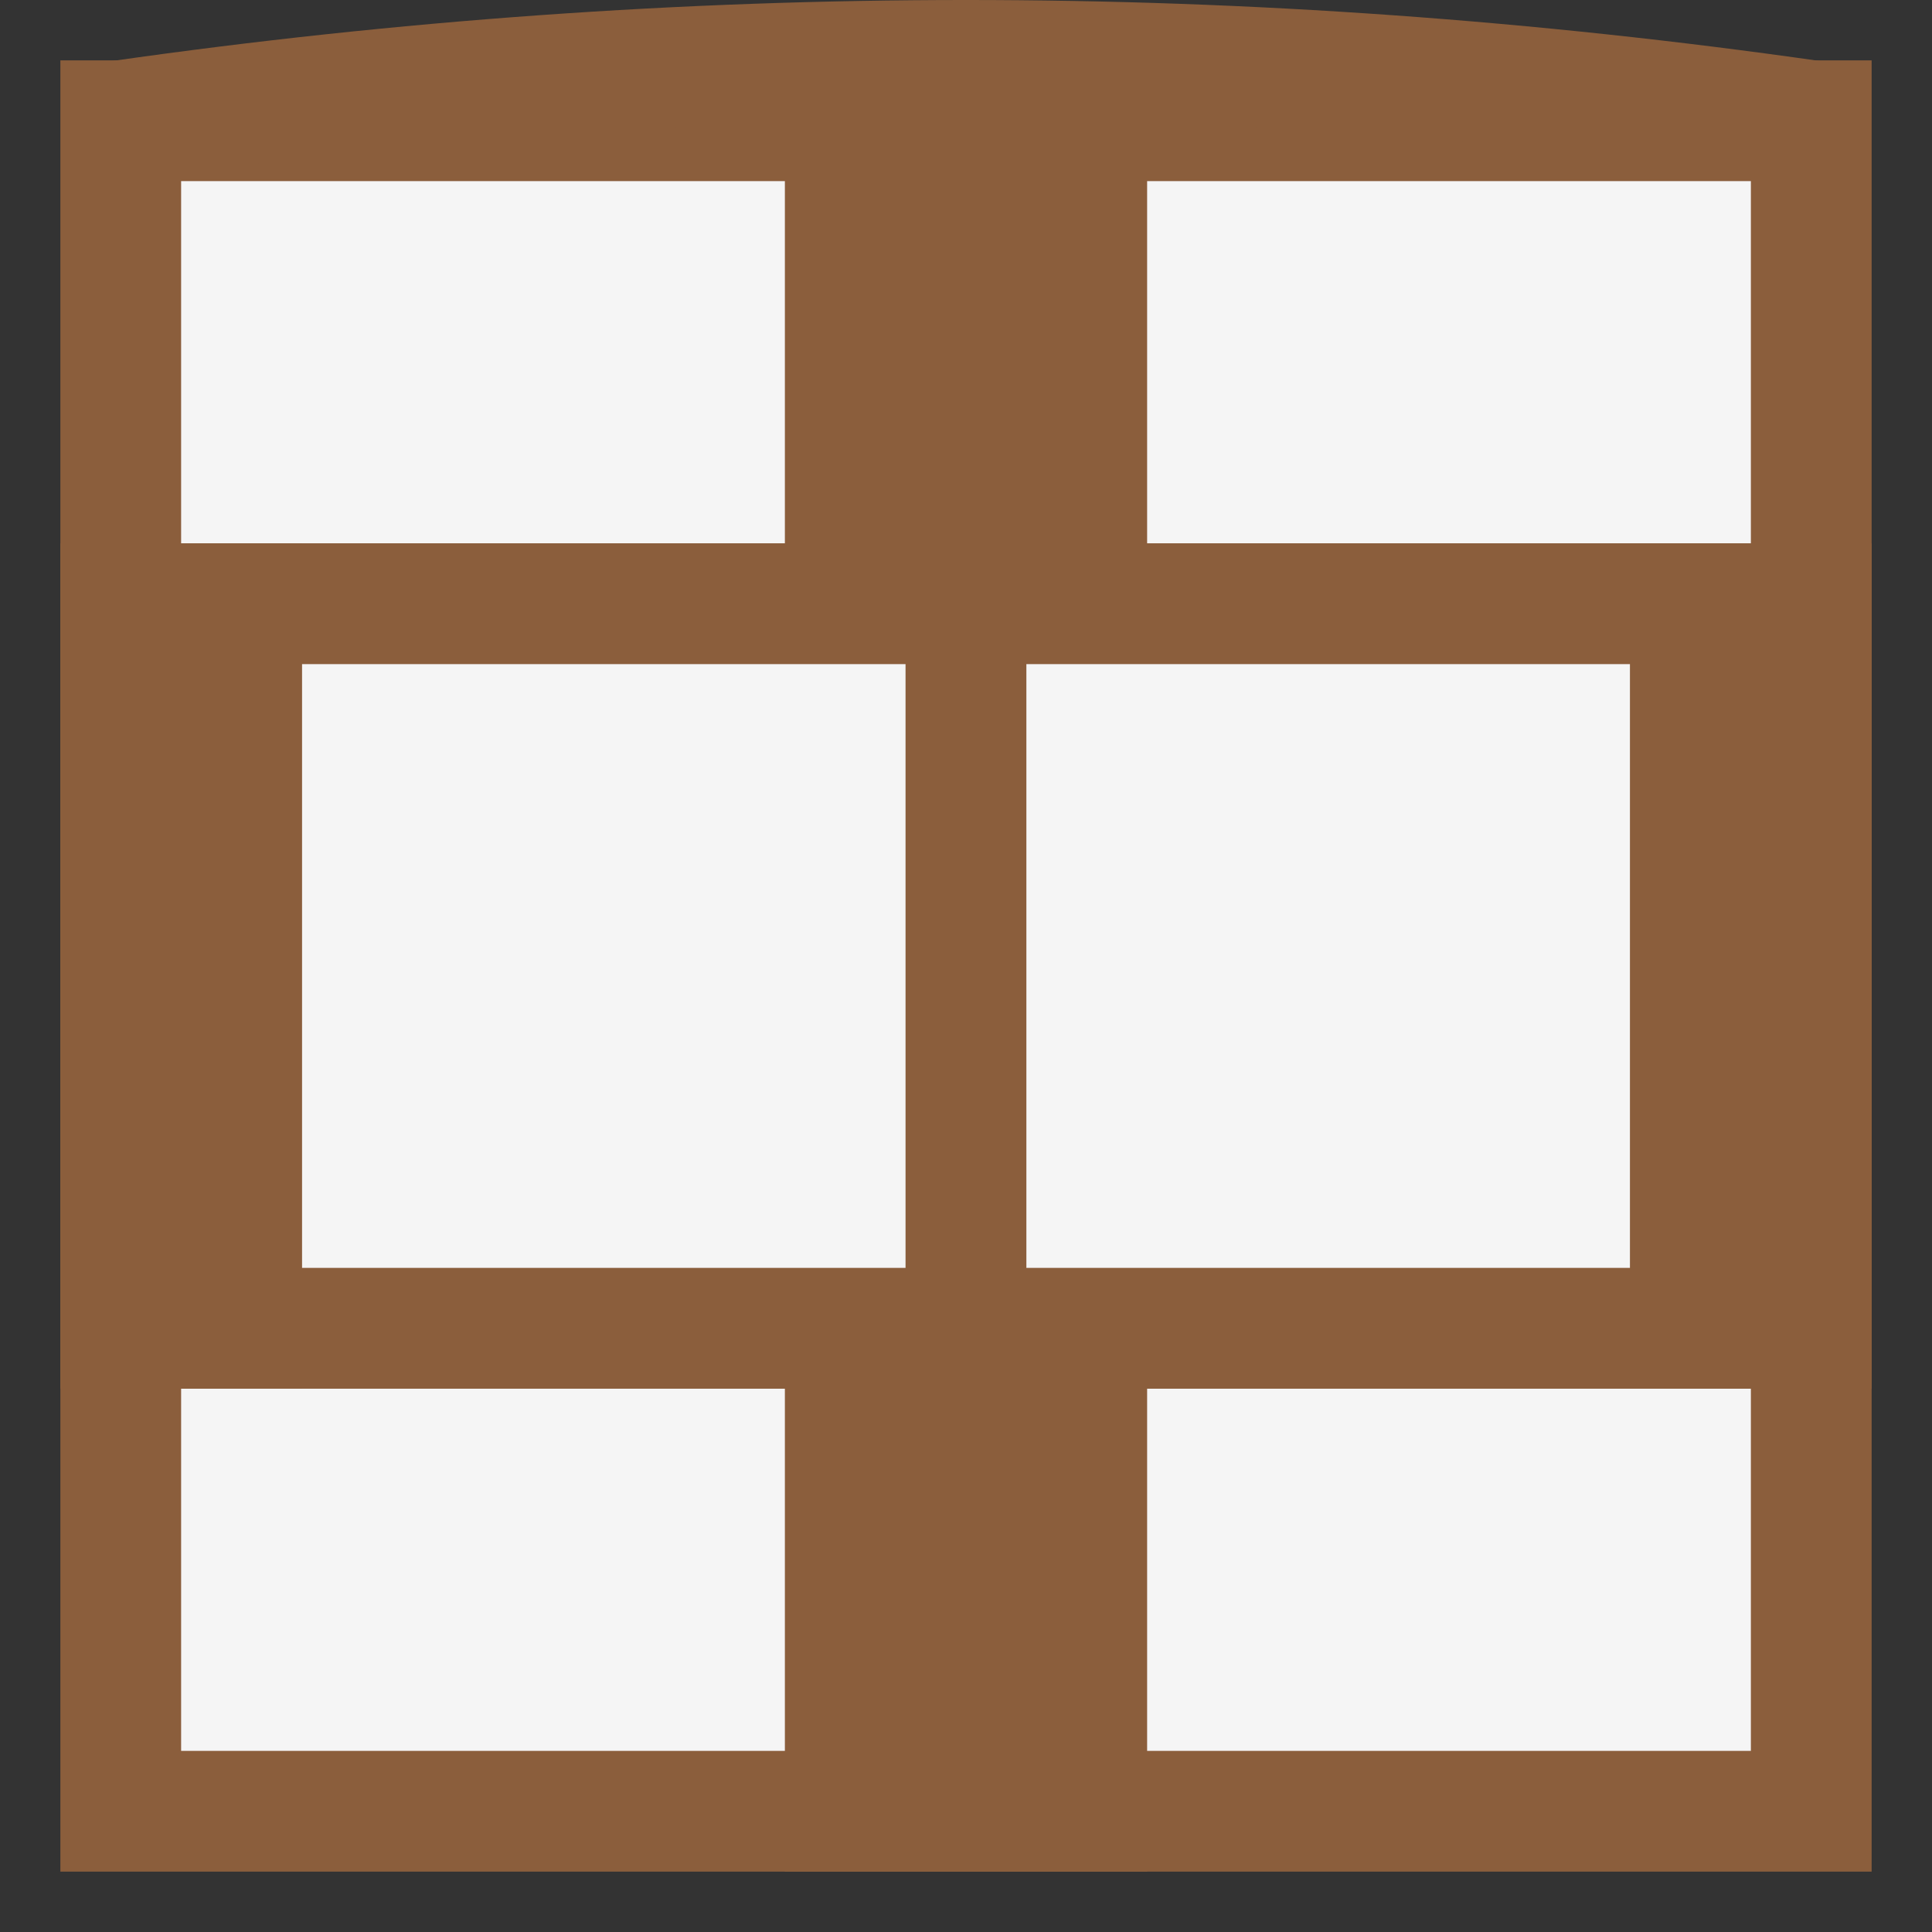 <svg width="16" height="16" viewBox="0 0 16 16" xmlns="http://www.w3.org/2000/svg">
  <rect x="0" y="0" width="16" height="16" fill="#333333" stroke="none"/>
  <!-- Outer Frame -->
  <rect x="1" y="1" width="14" height="14" fill="#f5f5f5" stroke="#8b5e3c" stroke-width="1"/>
  
  <!-- Top Arch -->
  <path d="M 1 1 Q 8 0 15 1" fill="#d9a777" stroke="#8b5e3c" stroke-width="1"/>
  
  <!-- Central Column -->
  <rect x="7" y="1" width="2" height="14" fill="#8b5e3c" stroke="#8b5e3c" stroke-width="1"/>
  
  <!-- Inner Details -->
  <rect x="2" y="5" width="12" height="6" fill="#d9a777" stroke="#8b5e3c" stroke-width="1"/>
  <rect x="2" y="5" width="6" height="6" fill="#f5f5f5" stroke="#8b5e3c" stroke-width="1"/>
  <rect x="8" y="5" width="6" height="6" fill="#f5f5f5" stroke="#8b5e3c" stroke-width="1"/>
  
  <!-- Side Details -->
  <path d="M 2 5 L 2 11 L 1 11 L 1 5 Z" fill="#d9a777" stroke="#8b5e3c" stroke-width="1"/>
  <path d="M 14 5 L 14 11 L 15 11 L 15 5 Z" fill="#d9a777" stroke="#8b5e3c" stroke-width="1"/>
</svg>
